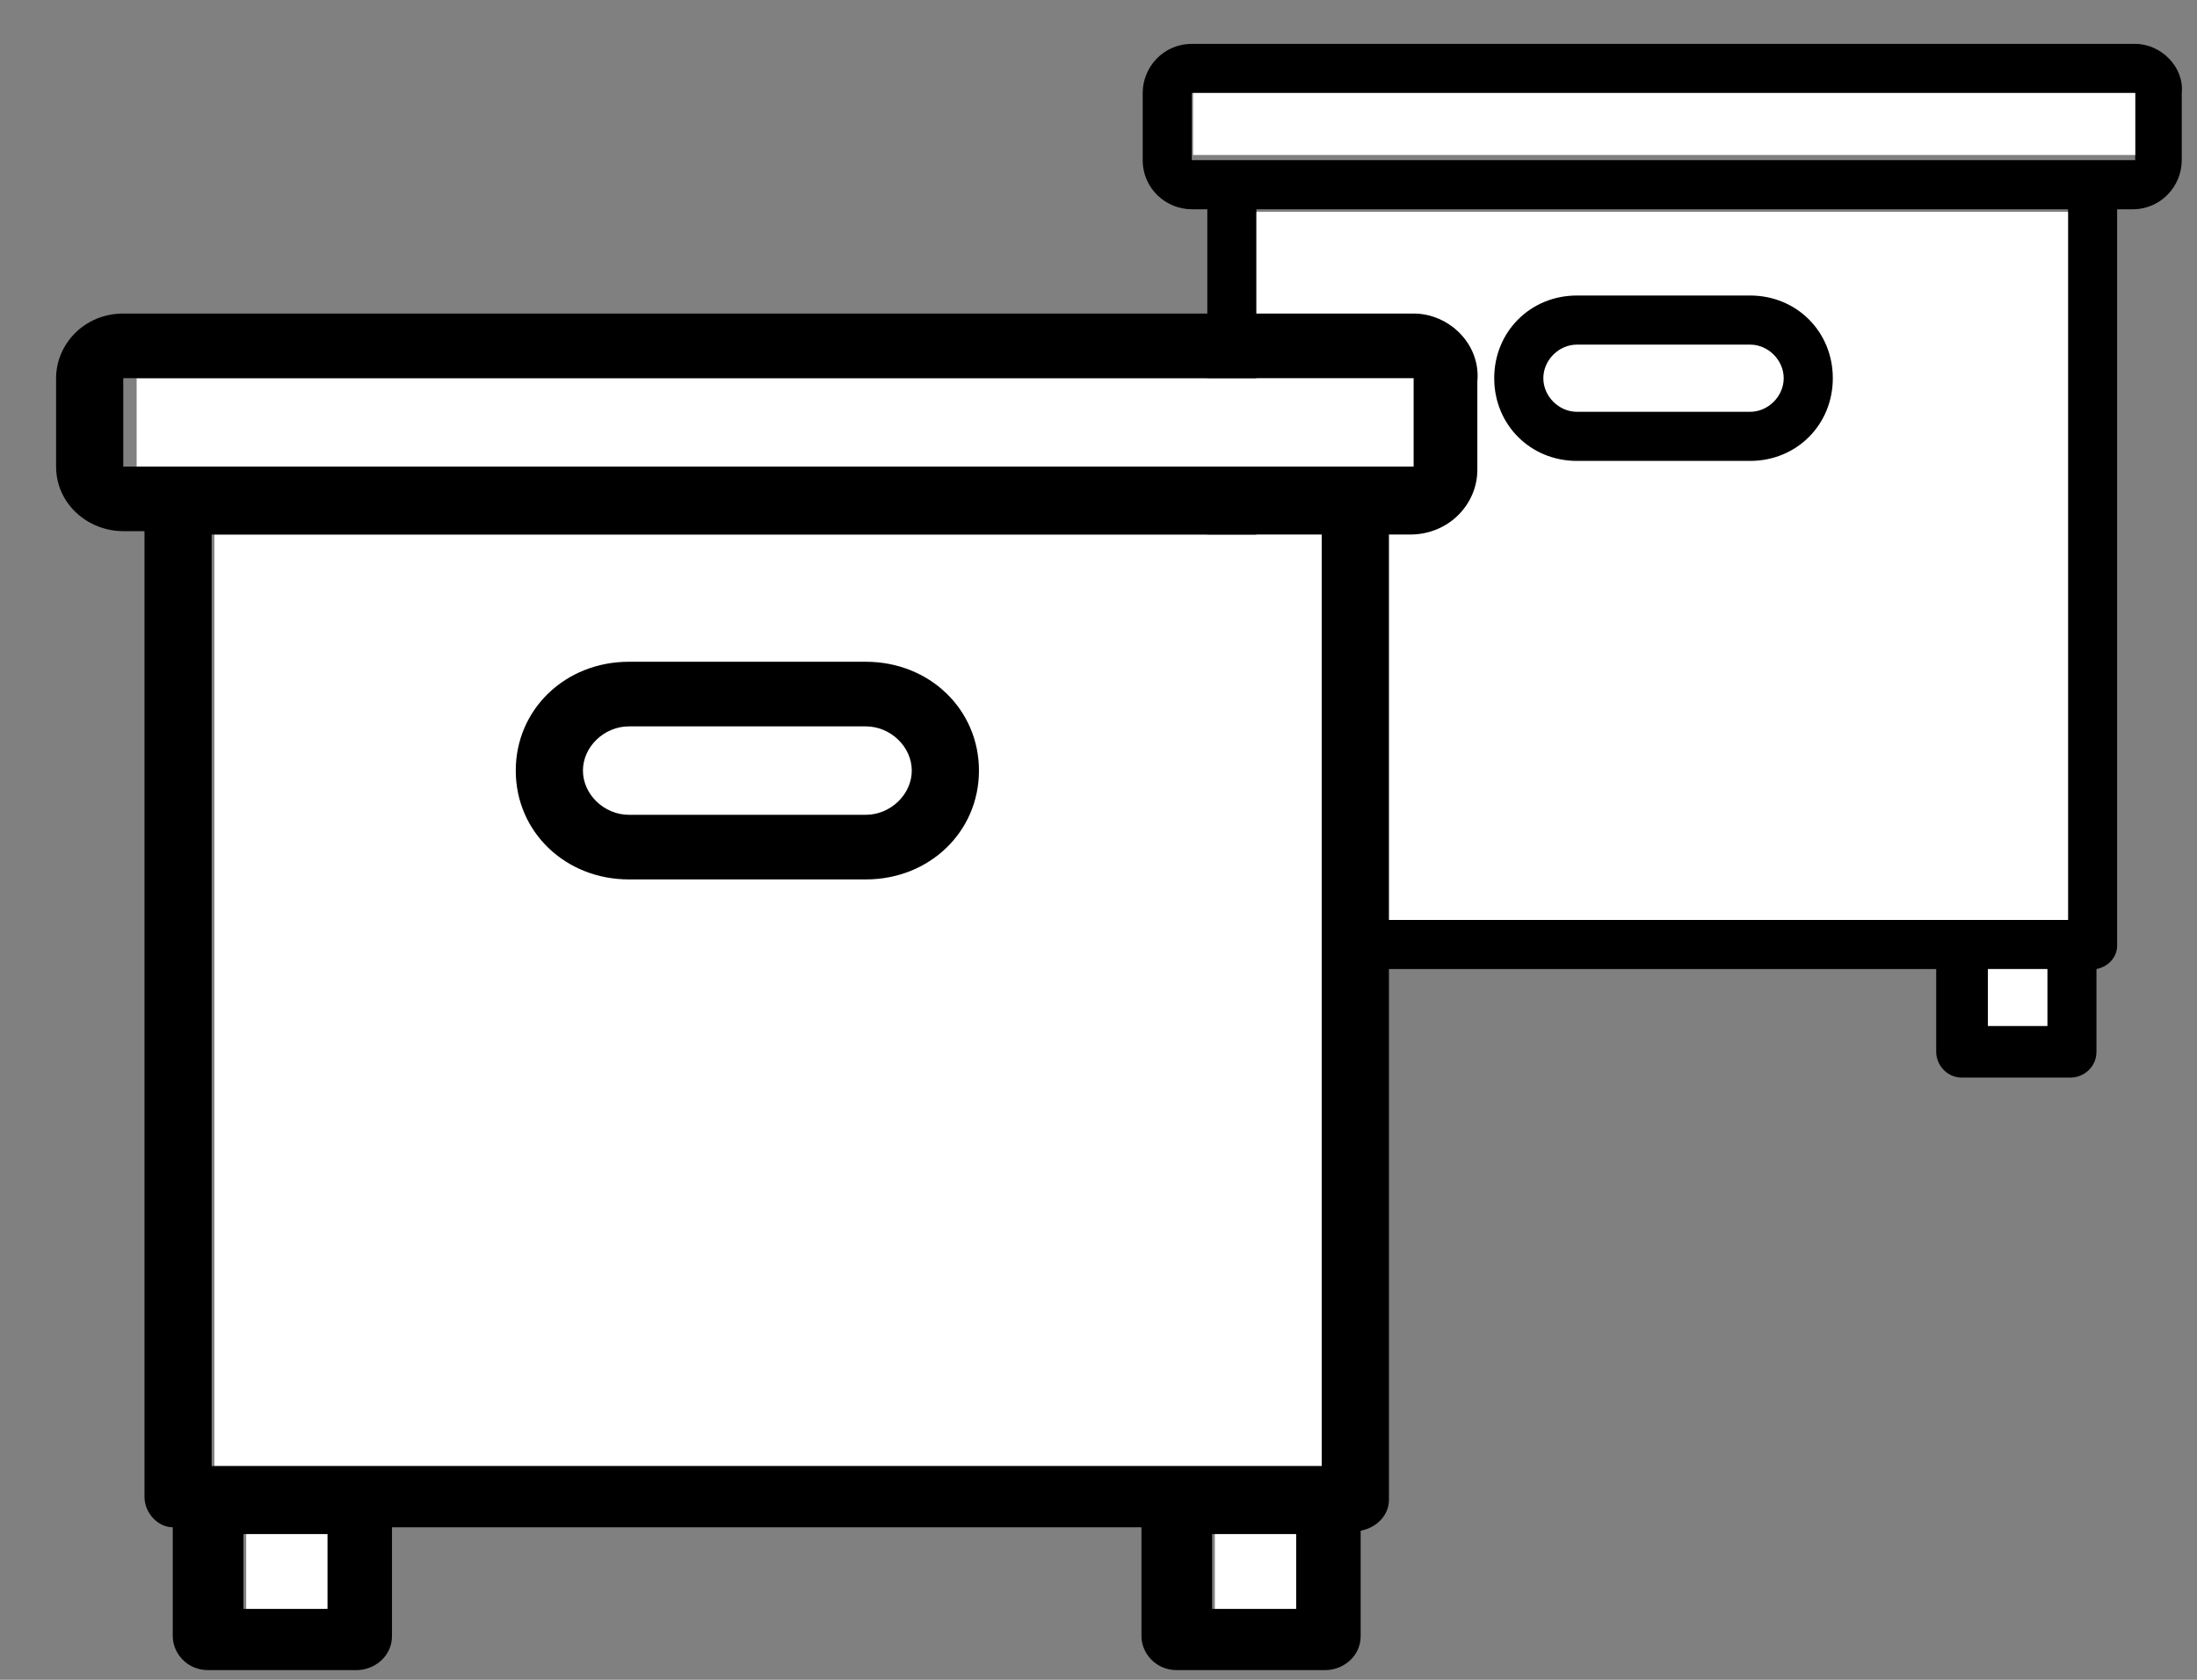 <?xml version="1.0" encoding="UTF-8" standalone="no"?>
<svg
   xmlns:dc="http://purl.org/dc/elements/1.1/"
   xmlns:cc="http://creativecommons.org/ns#"
   xmlns:rdf="http://www.w3.org/1999/02/22-rdf-syntax-ns#"
   xmlns:svg="http://www.w3.org/2000/svg"
   xmlns="http://www.w3.org/2000/svg"
   xmlns:sodipodi="http://sodipodi.sourceforge.net/DTD/sodipodi-0.dtd"
   xmlns:inkscape="http://www.inkscape.org/namespaces/inkscape"
   height="65"
   width="85"
   version="1.1"
   id="Capa_1"
   x="0px"
   y="0px"
   viewBox="0 0 85 65"
   xml:space="preserve"
   sodipodi:docname="melliUx copie.svg"
   inkscape:version="1.0beta1 (32d4812, 2019-09-19)"
   inkscape:export-filename="/Users/lorenzopons/Desktop/rucher.png"
   inkscape:export-xdpi="300"
   inkscape:export-ydpi="300">
  <rect x="0" y="0" width="85" height="65" fill="#808080" stroke="none"/>





  <defs
   id="defs33">
    
    
    
    
    
    
    
    
    
    
  
  
  
  

  
  
</defs>





  <sodipodi:namedview
   inkscape:guide-bbox="true"
   showguides="true"
   inkscape:pagecheckerboard="true"
   pagecolor="#ffffff"
   bordercolor="#666666"
   borderopacity="1"
   objecttolerance="10"
   gridtolerance="10"
   guidetolerance="10"
   inkscape:pageopacity="0"
   inkscape:pageshadow="2"
   inkscape:window-width="1600"
   inkscape:window-height="907"
   id="namedview31"
   showgrid="false"
   inkscape:zoom="7.9195959"
   inkscape:cx="62.755883"
   inkscape:cy="29.617083"
   inkscape:window-x="225"
   inkscape:window-y="25"
   inkscape:window-maximized="0"
   inkscape:current-layer="Capa_1"
   inkscape:document-rotation="0" />





  <style
   type="text/css"
   id="style2">
	.st0{fill:#4F4F51;}
</style>





  




















<g
   transform="translate(1.41,1.698)"
   id="g860">
  <path
     class="st0"
     d="M 81.2,0 H 44.7 c -1.1,0 -1.9,0.9 -1.9,1.9 v 2.6 c 0,1.1 0.9,1.9 1.9,1.9 h 0.6 v 28.4 c 0,0.5 0.4,0.9 0.8,0.9 V 39 c 0,0.5 0.4,1 1,1 h 4.2 c 0.5,0 1,-0.4 1,-1 V 35.8 H 73.5 V 39 c 0,0.5 0.4,1 1,1 h 4.2 c 0.5,0 1,-0.4 1,-1 v -3.2 c 0.5,-0.1 0.8,-0.5 0.8,-0.9 V 6.4 h 0.6 C 82.2,6.4 83,5.5 83,4.5 V 1.9 C 83.1,0.9 82.2,0 81.2,0 Z M 50.4,38 h -2.3 v -2.2 h 2.3 z m 27.4,0 h -2.3 v -2.2 h 2.3 z m 0.8,-4.1 H 74.5 51.3 47.2 V 6.4 H 78.6 Z M 81.2,4.5 h -1.6 c 0,0 0,0 0,0 H 46.3 c 0,0 0,0 -0.1,0 H 44.7 V 1.9 h 36.5 z"
     id="path10"
     inkscape:connector-curvature="0"
     style="opacity:1;fill:#000000;stop-opacity:1" />
  <rect
     ry="0"
     y="6.5"
     x="47.2"
     height="27.4"
     width="31.4"
     id="rect866-3-8-1"
     style="fill:#ffffff;fill-opacity:1;stroke:#ffffff;stroke-width:0;stroke-opacity:1" />
  <g
     transform="translate(1.6977886e-8,-1.263)"
     id="g847"
     style="opacity:1;stroke:#ffffff;stroke-width:0.246;stroke-miterlimit:4;stroke-dasharray:none;stroke-opacity:0;stop-opacity:1">
    <path
   style="opacity:1;fill:#000000;stroke:#ffffff;stroke-width:0.246;stroke-miterlimit:4;stroke-dasharray:none;stroke-opacity:0;stop-opacity:1"
   inkscape:connector-curvature="0"
   id="path12"
   d="m 59.6,17.4 h 6.7 c 1.8,0 3.2,-1.4 3.2,-3.2 0,-1.8 -1.4,-3.2 -3.2,-3.2 h -6.7 c -1.8,0 -3.2,1.4 -3.2,3.2 0,1.8 1.4,3.2 3.2,3.2 z m 0,-4.5 h 6.7 c 0.7,0 1.3,0.6 1.3,1.3 0,0.7 -0.6,1.3 -1.3,1.3 h -6.7 c -0.7,0 -1.3,-0.6 -1.3,-1.3 0,-0.7 0.6,-1.3 1.3,-1.3 z"
   class="st0" />


  </g>
  <rect
     style="fill:#ffffff;fill-opacity:1;stroke:#ffffff;stroke-width:0;stroke-opacity:1"
     id="rect866-3-8-3-7"
     width="36.451"
     height="2.399"
     x="44.749"
     y="1.9"
     ry="0" />
  <rect
     ry="0"
     y="35.8"
     x="75.5"
     height="2.2"
     width="2.3"
     id="rect866-3-8-3-8-8"
     style="fill:#ffffff;fill-opacity:1;stroke:#ffffff;stroke-width:0;stroke-opacity:1" />
  <rect
     ry="0"
     y="35.8"
     x="48.1"
     height="2.2"
     width="2.3"
     id="rect866-3-8-3-8-3"
     style="fill:#ffffff;fill-opacity:1;stroke:#ffffff;stroke-width:0;stroke-opacity:1" />
</g>


<rect
   y="9.286"
   x="1.25"
   height="57.321"
   width="59.107"
   id="rect856"
   style="opacity:1;fill:#ffffff;fill-opacity:0;stroke:none;stroke-width:0;stroke-miterlimit:4;stroke-dasharray:none;stroke-opacity:0.857;stop-opacity:1" />
<g
   id="g887">
  <rect
     style="opacity:1;fill:#ffffff;fill-opacity:1;stroke:none;stroke-width:0;stroke-opacity:0.857;stop-opacity:1"
     id="rect866-3-8"
     width="42.948"
     height="36.047"
     x="8.294"
     y="20.684"
     ry="0" />
  <rect
     ry="0"
     y="14.633"
     x="5.287"
     height="3.815"
     width="50.142"
     id="rect866-3-8-3"
     style="opacity:1;fill:#ffffff;fill-opacity:1;stroke:none;stroke-width:0;stroke-opacity:0.857;stop-opacity:1" />
  <path
     class="st0"
     d="M 54.692,12.133 H 4.769 c -1.505,0 -2.599,1.184 -2.599,2.5 v 3.42 c 0,1.447 1.231,2.5 2.599,2.5 h 0.821 v 37.362 c 0,0.658 0.547,1.184 1.094,1.184 v 4.21 c 0,0.658 0.547,1.316 1.368,1.316 h 5.745 c 0.684,0 1.368,-0.526 1.368,-1.316 v -4.21 h 28.997 v 4.21 c 0,0.658 0.547,1.316 1.368,1.316 h 5.745 c 0.684,0 1.368,-0.526 1.368,-1.316 v -4.078 c 0.684,-0.132 1.094,-0.658 1.094,-1.184 V 20.684 h 0.821 c 1.505,0 2.599,-1.184 2.599,-2.5 V 14.764 c 0.137,-1.447 -1.094,-2.631 -2.462,-2.631 z M 12.565,62.256 H 9.419 v -2.894 h 3.146 z m 37.477,0 h -3.146 v -2.894 h 3.146 z m 1.094,-5.525 H 45.528 13.796 8.188 V 20.684 h 42.948 z m 3.556,-38.678 h -2.188 c 0,0 0,0 0,0 H 6.957 c 0,0 0,0 -0.137,0 H 4.769 V 14.633 H 54.692 Z"
     id="path4"
     inkscape:connector-curvature="0"
     style="opacity:1;fill:#000000;stroke:none;stroke-width:0.33;stroke-miterlimit:4;stroke-dasharray:none;stroke-opacity:0.857;stop-opacity:1" />
  <rect
     style="opacity:1;fill:#ffffff;fill-opacity:1;stroke:none;stroke-width:0;stroke-opacity:0.857;stop-opacity:1"
     id="rect866-3-8-3-8"
     width="3.146"
     height="2.894"
     x="47.002"
     y="59.362"
     ry="0" />
  <rect
     ry="0"
     y="59.362"
     x="9.525"
     height="2.894"
     width="3.146"
     id="rect866-3-8-3-8-81"
     style="opacity:1;fill:#ffffff;fill-opacity:1;stroke:none;stroke-width:0;stroke-opacity:0.857;stop-opacity:1" />
  <g
     style="opacity:1;stroke:none;stroke-width:0.246;stroke-miterlimit:4;stroke-dasharray:none;stroke-opacity:0.857;stop-opacity:1"
     id="g847-5"
     transform="matrix(1.368,0,0,1.316,-57.201,11.131)">
  <path
   class="st0"
   d="m 59.6,17.4 h 6.7 c 1.8,0 3.2,-1.4 3.2,-3.2 0,-1.8 -1.4,-3.2 -3.2,-3.2 h -6.7 c -1.8,0 -3.2,1.4 -3.2,3.2 0,1.8 1.4,3.2 3.2,3.2 z m 0,-4.5 h 6.7 c 0.7,0 1.3,0.6 1.3,1.3 0,0.7 -0.6,1.3 -1.3,1.3 h -6.7 c -0.7,0 -1.3,-0.6 -1.3,-1.3 0,-0.7 0.6,-1.3 1.3,-1.3 z"
   id="path12-3"
   inkscape:connector-curvature="0"
   style="opacity:1;fill:#000000;stroke:none;stroke-width:0.246;stroke-miterlimit:4;stroke-dasharray:none;stroke-opacity:0.857;stop-opacity:1" />

</g>
</g>

</svg>

